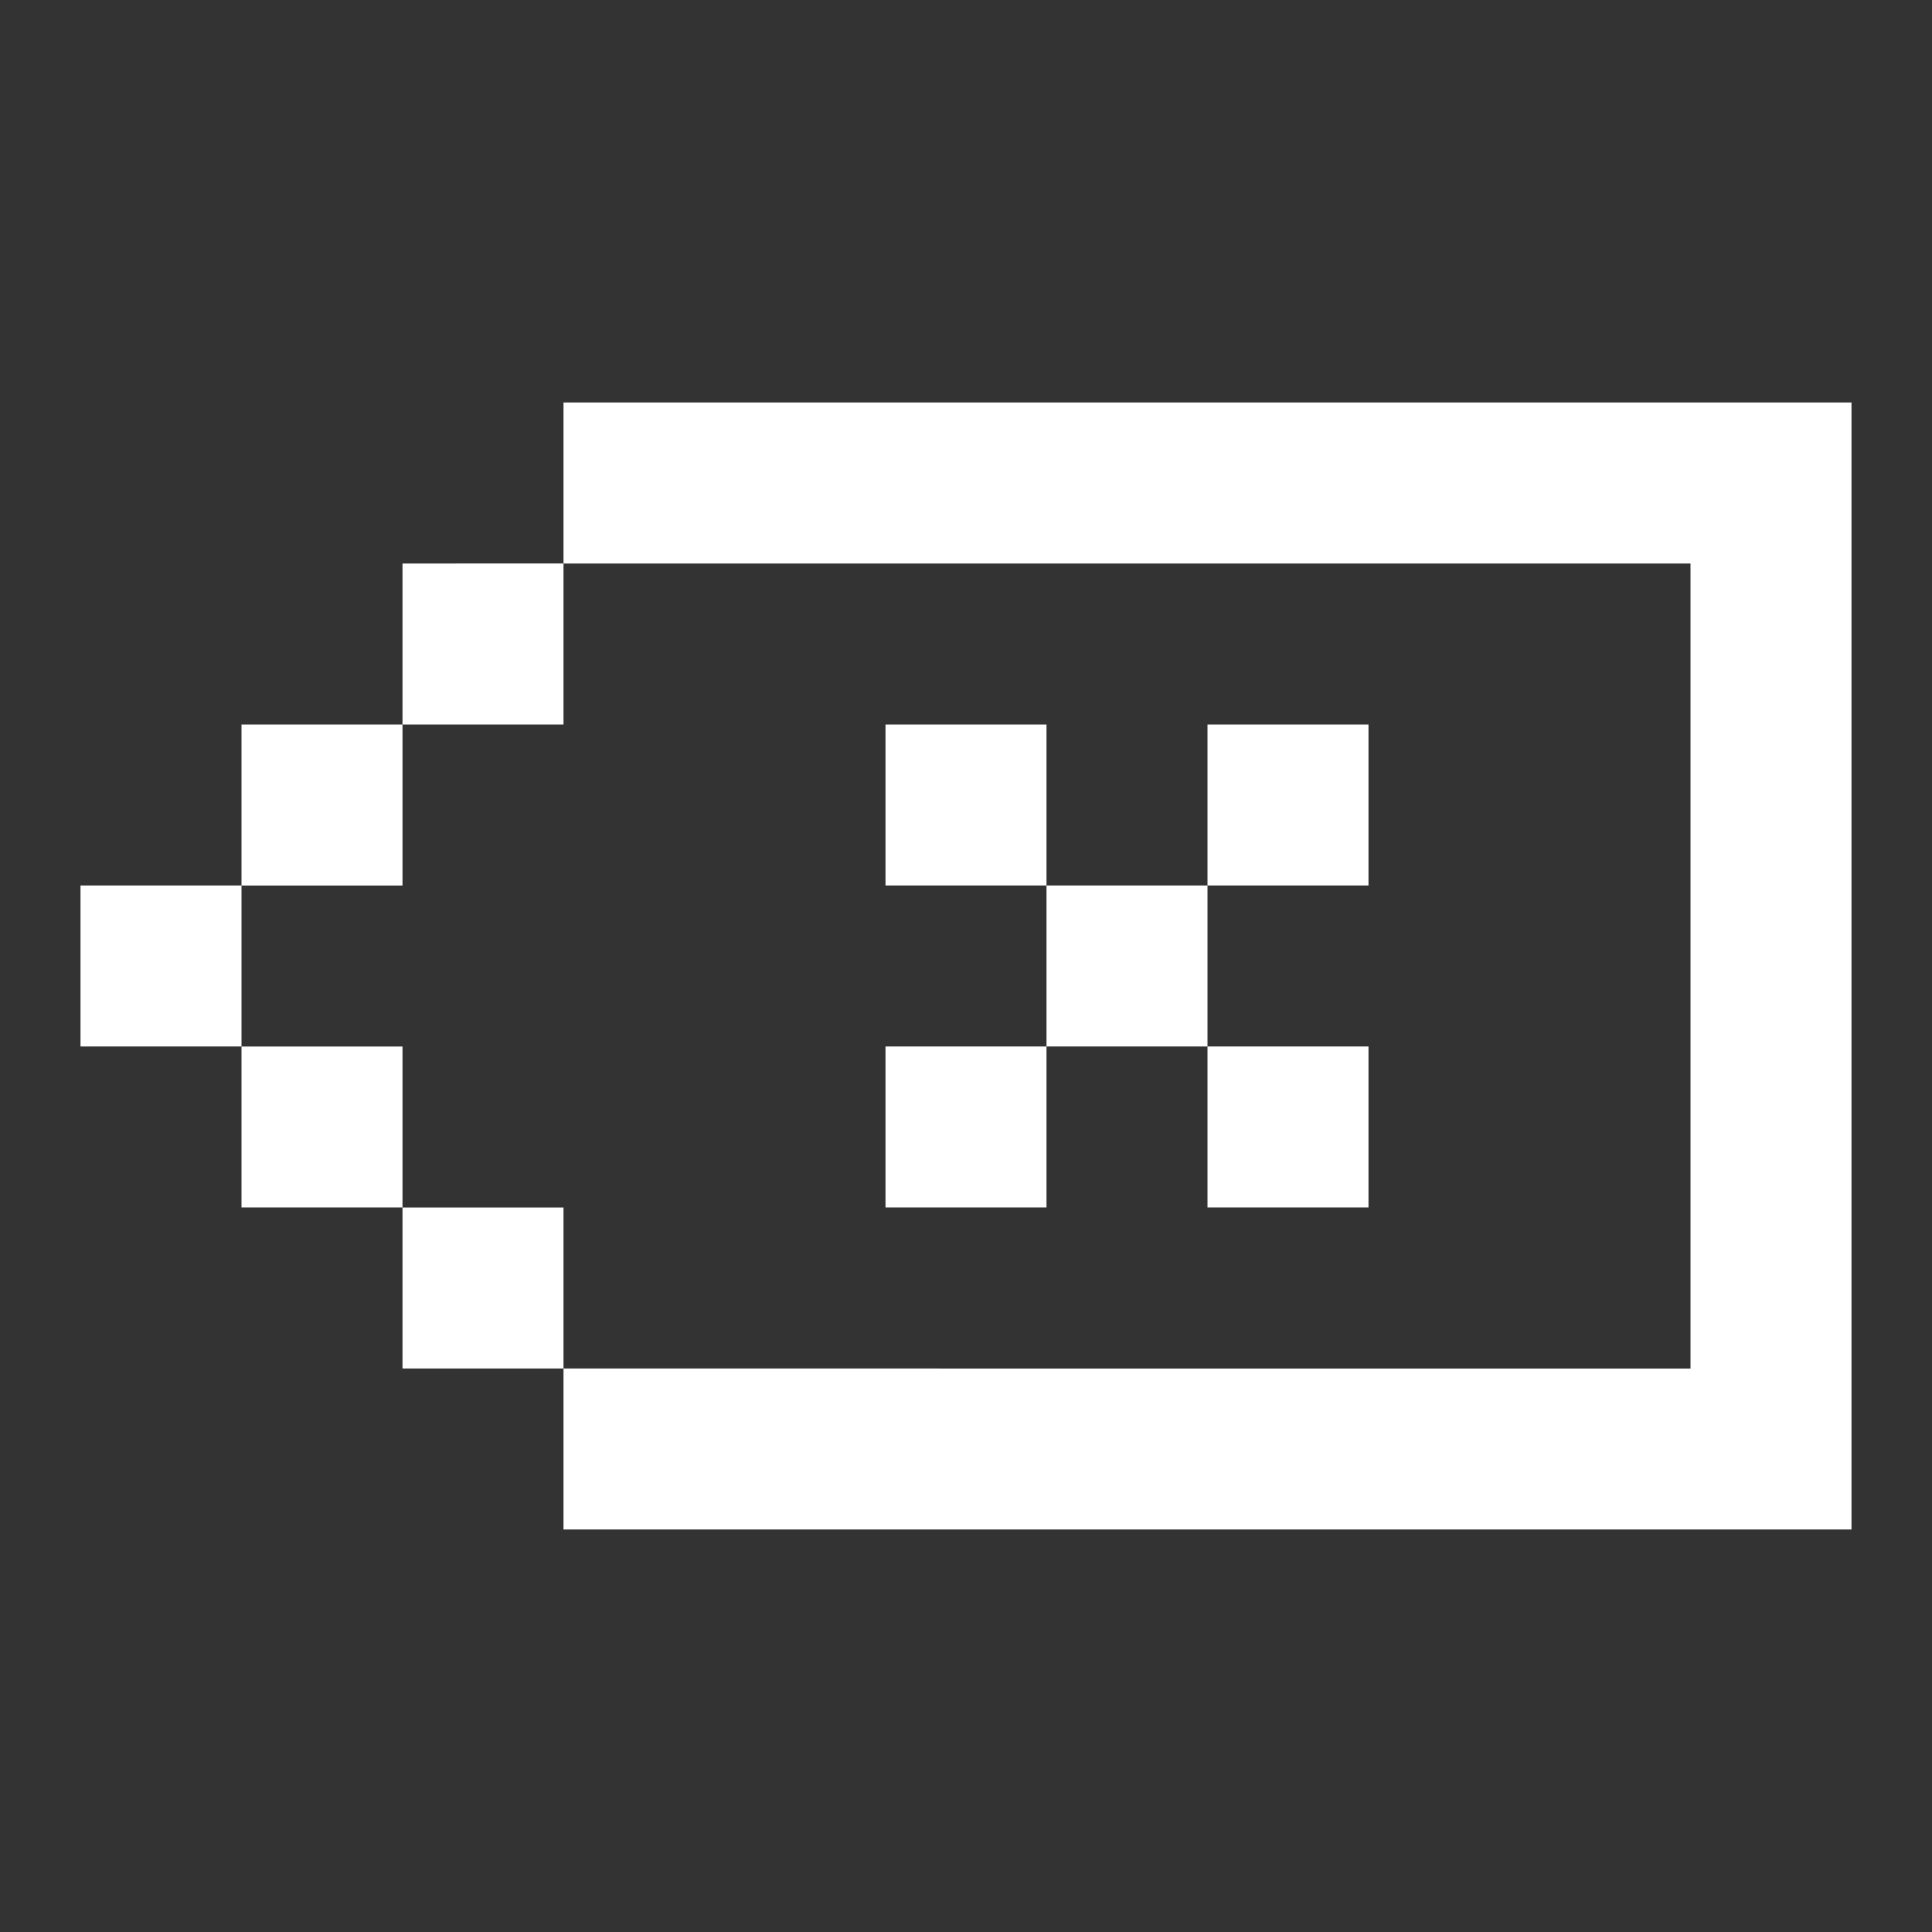 <svg xmlns="http://www.w3.org/2000/svg" width="128" height="128" viewBox="0 0 24 24"><rect x="0" y="0" width="24" height="24" fill="#333333" stroke="none"/><path fill="#ffffff" d="M21 5H7v2H5v2H3v2H1v2h2v2h2v2h2v2h16V5zM7 17v-2H5v-2H3v-2h2V9h2V7h14v10zm8-6h-2V9h-2v2h2v2h-2v2h2v-2h2v2h2v-2h-2zm0 0V9h2v2z"/></svg>
